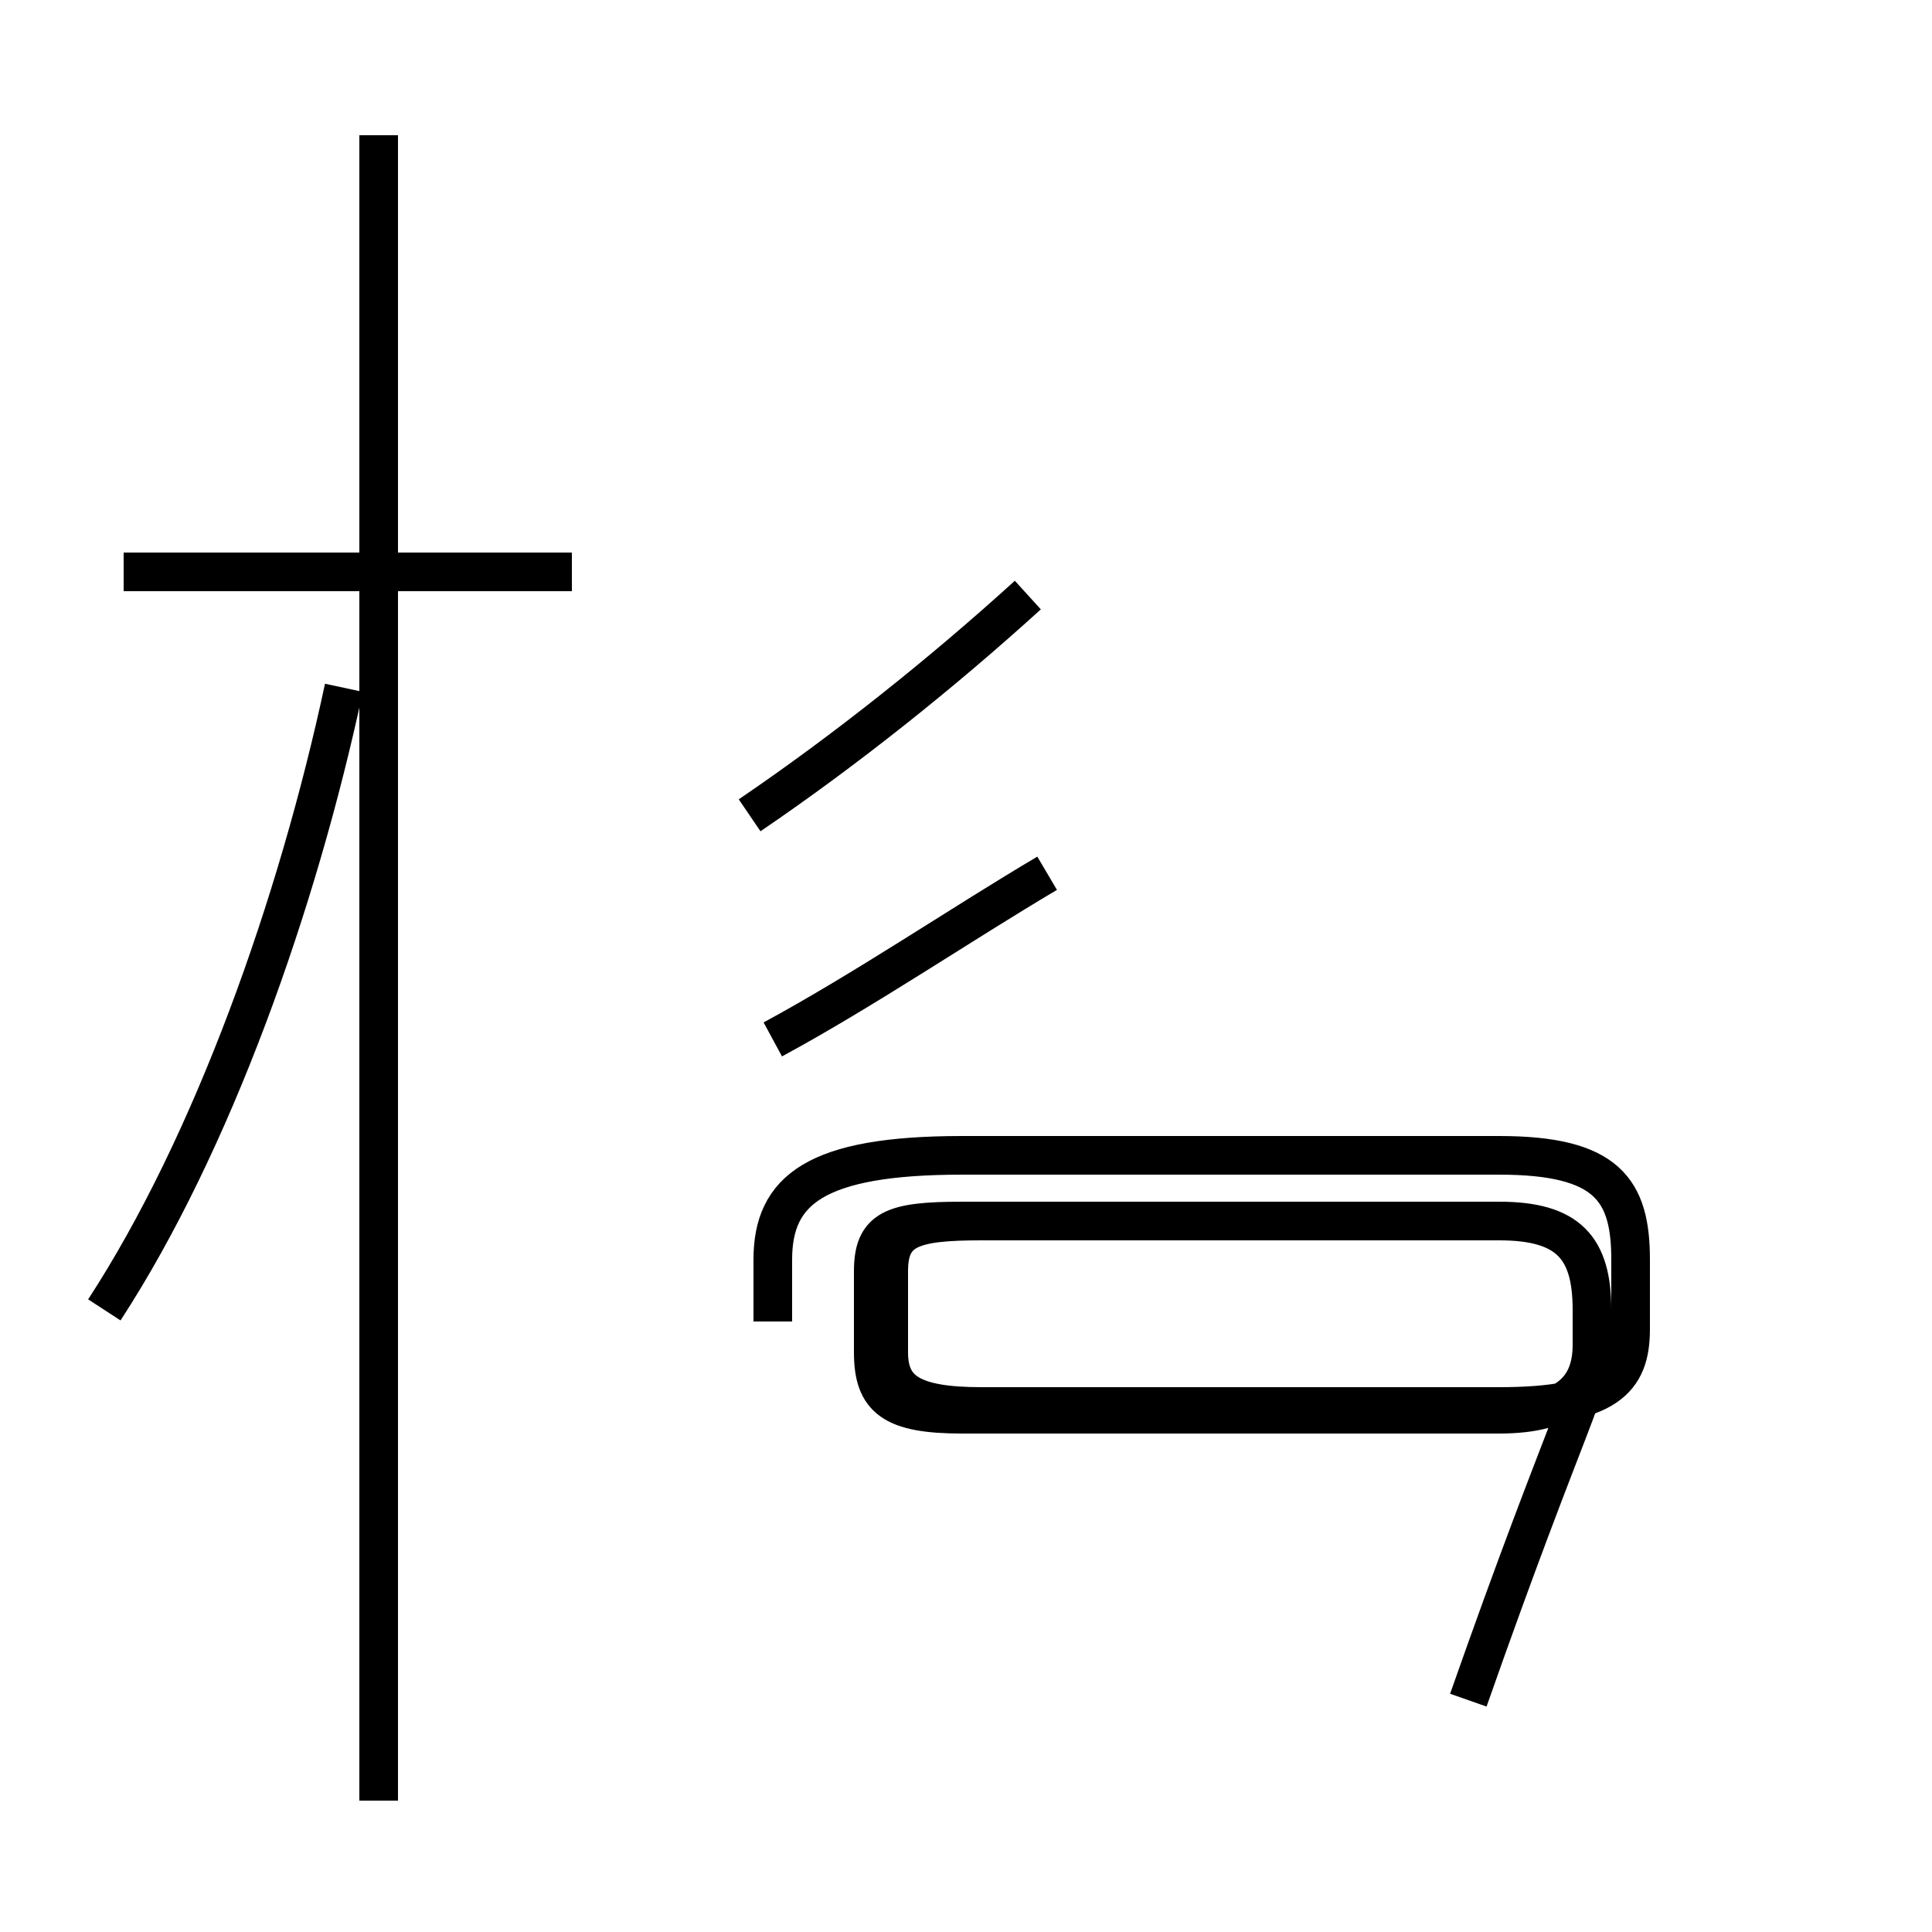 <?xml version='1.0' encoding='utf8'?>
<svg viewBox="0.0 -44.0 50.0 50.0" version="1.1" xmlns="http://www.w3.org/2000/svg">
<rect x="0.0" y="-44.0" width="50.0" height="50.0" fill="#808080" stroke="none"/>
<rect x="-1000" y="-1000" width="2000" height="2000" stroke="white" fill="white"/>
<g style="fill:none; stroke:#000000;  stroke-width:1">
<path d="M 2.7 10.1 C 5.5 14.4 7.7 20.6 8.9 26.2 M 14.8 29.2 L 3.2 29.2 M 9.8 -2.6 L 9.8 40.5 M 19.4 22.9 C 21.9 24.6 24.4 26.6 26.6 28.6 M 20.0 17.1 C 22.4 18.4 24.9 20.1 27.1 21.4 M 20.0 9.8 L 20.0 11.4 C 20.0 13.2 21.1 14.1 24.9 14.1 L 38.8 14.1 C 41.6 14.1 42.2 13.2 42.2 11.4 L 42.2 9.6 C 42.2 8.3 41.6 7.6 38.8 7.6 L 25.4 7.6 C 23.6 7.6 23.0 8.0 23.0 9.0 L 23.0 11.1 C 23.0 12.2 23.6 12.4 25.4 12.4 L 38.8 12.4 C 40.6 12.4 41.2 11.7 41.2 10.1 L 41.2 9.2 C 41.2 8.1 40.6 7.4 38.8 7.4 L 24.9 7.4 C 23.1 7.4 22.6 7.8 22.6 9.0 L 22.6 11.1 C 22.6 12.2 23.1 12.4 24.9 12.4 L 38.8 12.4 C 40.6 12.4 41.2 11.7 41.2 10.1 L 41.2 9.2 C 41.2 8.1 40.6 7.4 38.8 7.4 L 25.4 7.4 C 23.6 7.4 23.0 7.8 23.0 9.0 L 23.0 11.1 C 23.0 12.2 23.6 12.4 25.4 12.4 L 38.8 12.4 C 40.6 12.4 41.2 11.7 41.2 10.1 L 41.2 9.2 C 41.2 8.1 40.6 7.4 38.8 7.4 L 24.9 7.4 C 23.1 7.4 22.6 7.8 22.6 9.0 L 22.6 11.1 C 22.6 12.2 23.1 12.4 24.9 12.4 L 38.8 12.4 C 40.6 12.4 41.2 11.7 41.2 10.1 L 41.2 9.2 C 41.2 8.1 40.6 7.4 38.8 7.4 L 25.4 7.4 C 23.6 7.4 23.0 7.8 23.0 9.0 L 23.0 11.1 C 23.0 12.2 23.6 12.4 24.9 12.4 L 38.8 12.4 C 40.6 12.4 41.2 11.7 41.2 10.1 L 41.2 9.2 C 41.2 8.1 40.6 7.4 38.8 7.4 L 24.9 7.4 C 23.1 7.4 22.6 7.8 22.6 9.0 L 22.6 11.1 C 22.6 12.2 23.1 12.4 24.9 12.4 L 38.8 12.4 C 40.6 12.4 41.2 11.7 41.2 10.1 L 41.2 9.2 C 41.2 8.1 40.6 7.4 38.8 7.4 L 24.9 7.4 C 23.1 7.4 22.6 7.8 22.6 9.0 L 22.6 11.1 C 22.6 12.2 23.1 12.4 24.9 12.4 L 38.8 12.4 C 40.6 12.4 41.2 11.7 41.2 10.1 L 41.2 9.2 C 41.2 8.1 40.6 7.4 38.8 7.4 L 24.9 7.4 C 23.1 7.4 22.6 7.8 22.6 9.0 L 22.6 11.1 C 22.6 12.2 23.1 12.4 24.9 12.4 L 38.8 12.4 C 40.6 12.4 41.2 11.7 41.2 10.1 L 41.2 9.2 C 41.2 8.1 40.6 7.4 38.8 7.4 L 24.9 7.4 C 23.1 7.4 22.6 7.8 22.6 9.0 L 22.6 11.1 C 22.6 12.2 23.1 12.4 24.9 12.4 L 38.8 12.4 C 40.6 12.4 41.2 11.7 41.2 10.1 L 41.2 9.2 C 41.2 8.1 40.6 7.4 38.8 7.4 L 24.9 7.4 C 23.1 7.4 22.6 7.8 22.6 9.0 L 22.6 11.1 C 22.6 12.2 23.1 12.4 24.9 12.4 L 38.8 12.4 C 40.6 12.4 41.2 11.7 41.2 10.1 L 41.2 9.2 C 41.2 8.1 40.6 7.4 38.8 7.4 L 24.9 7.4 C 23.1 7.4 22.6 7.8 22.6 9.0 L 22.6 11.1 C 22.6 12.2 23.1 12.4 24.9 12.4 L 38.8 12.4 C 40.6 12.4 41.2 11.7 41.2 10.1 L 41.2 9.2 C 41.2 8.1 40.6 7.4 38" transform="scale(1, -1)" />
</g>
</svg>